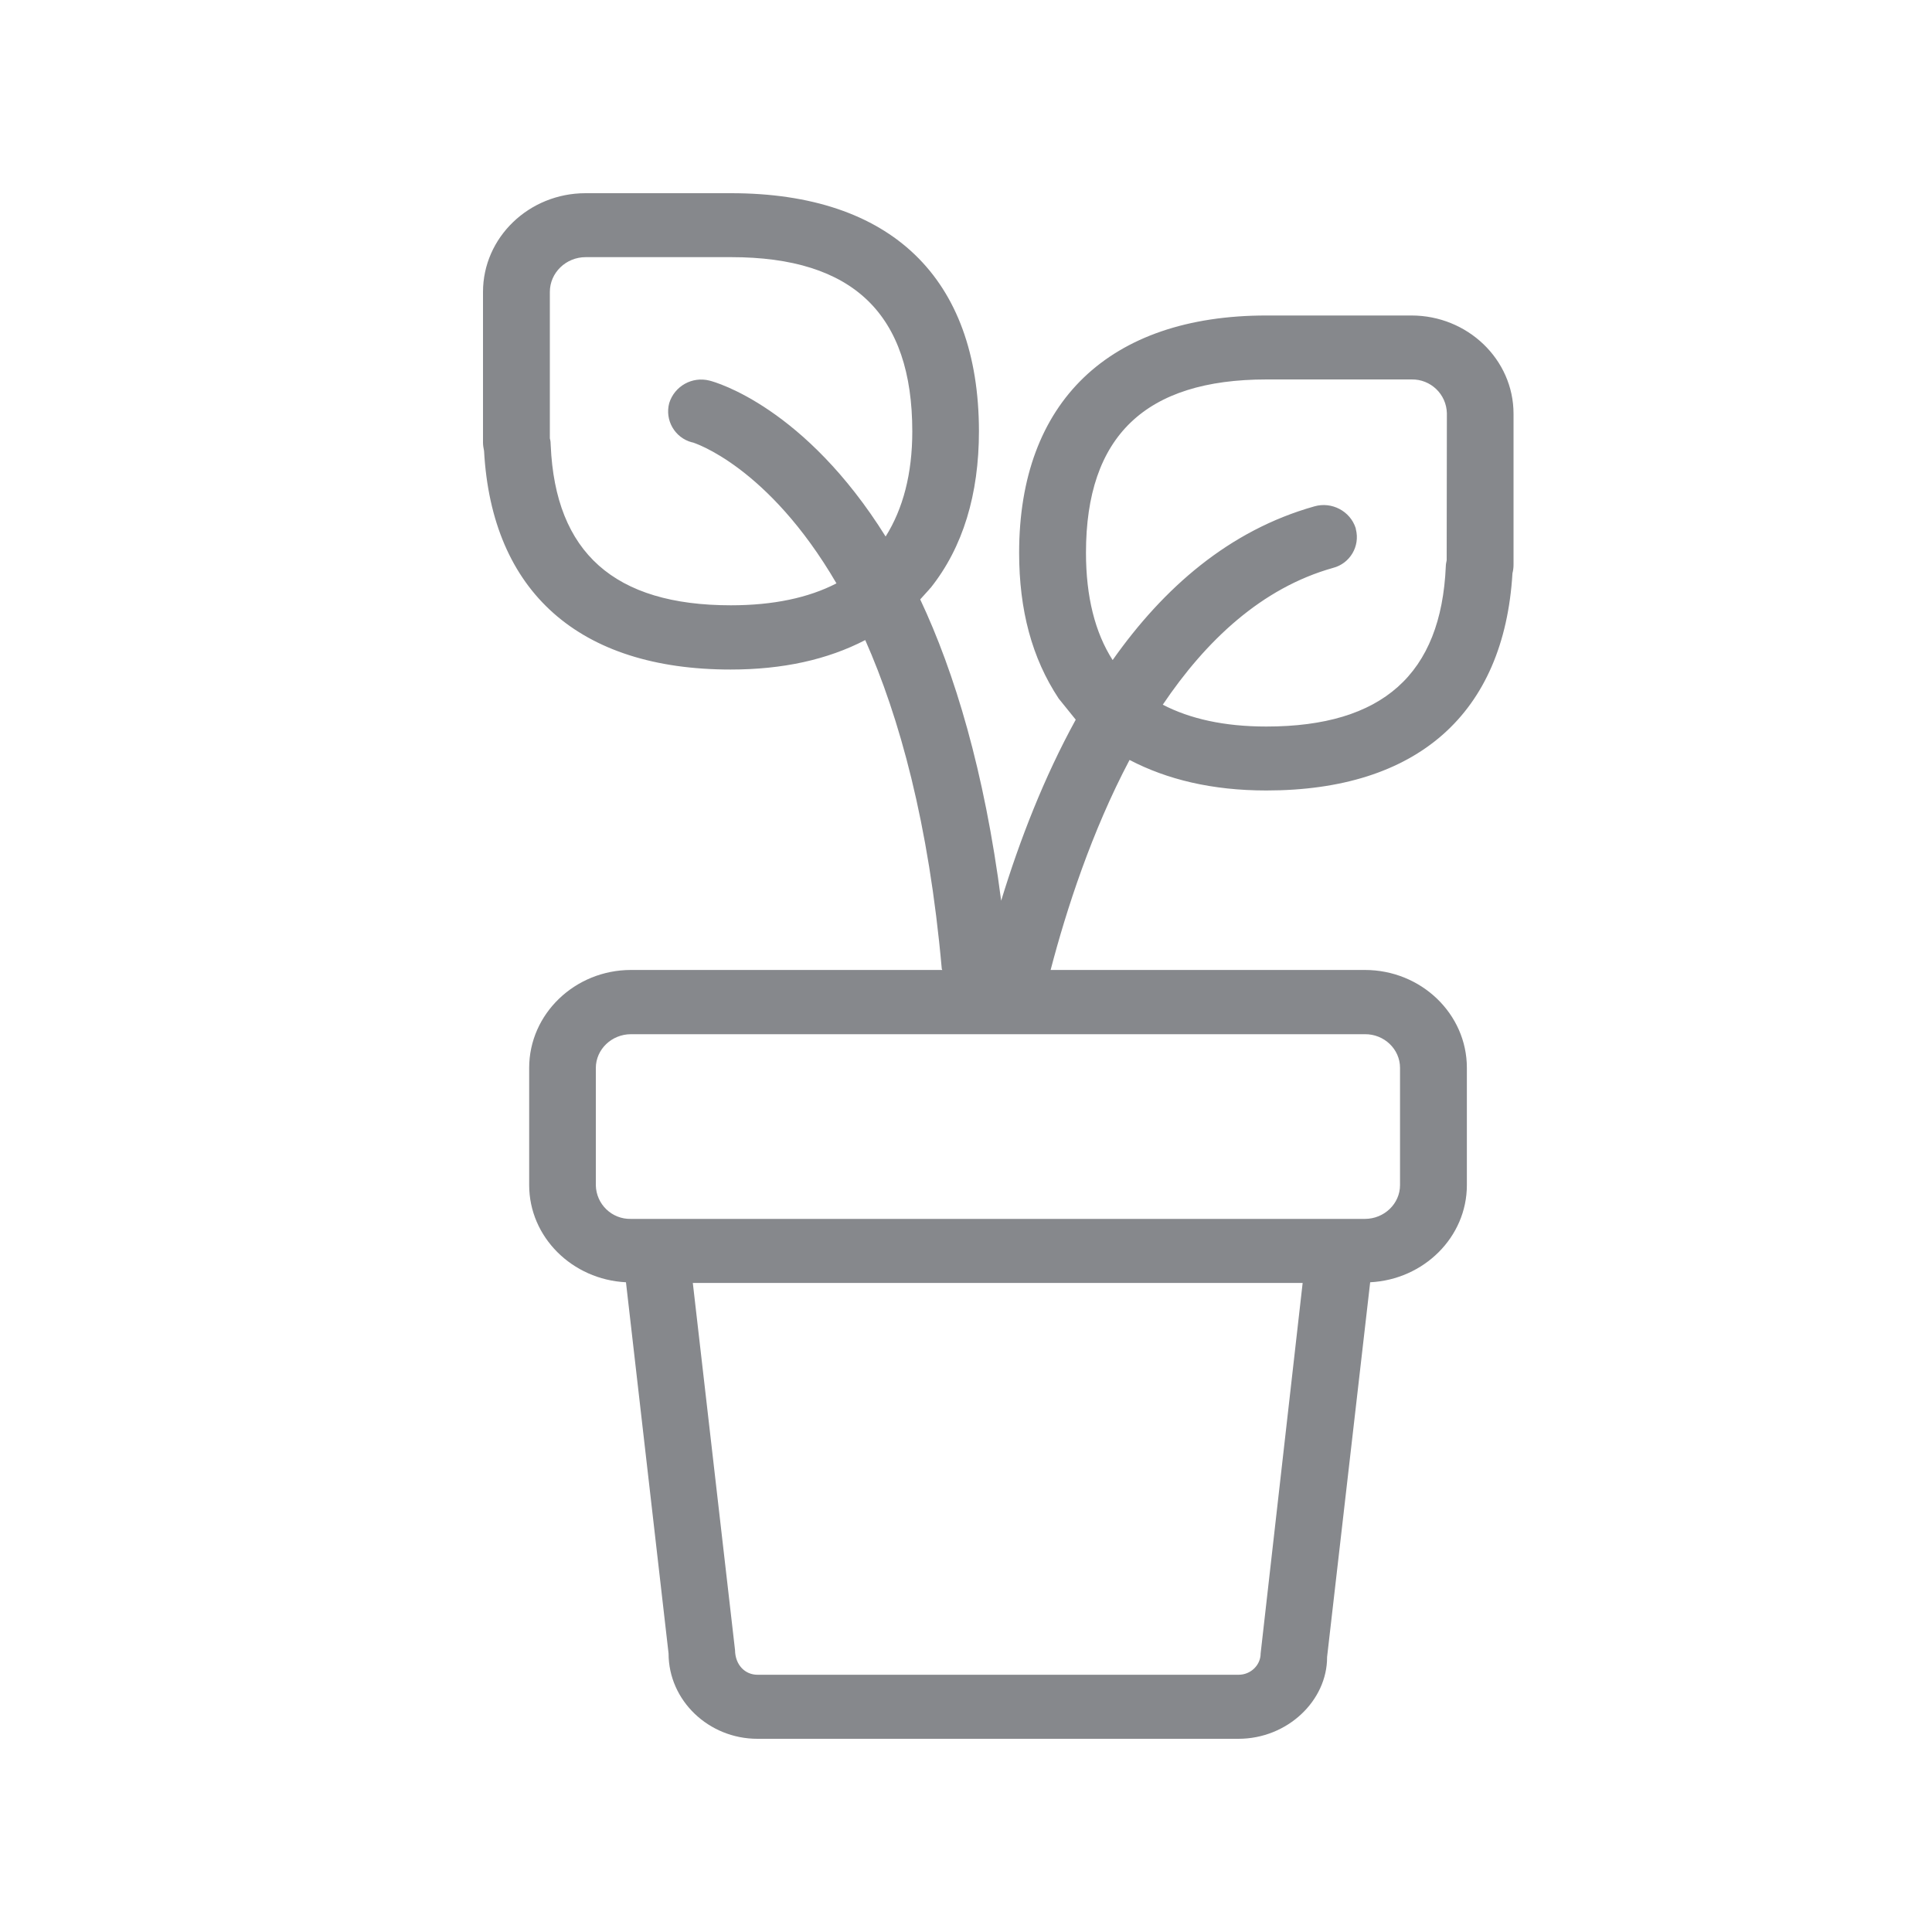 <svg width="20" height="20" viewBox="0 0 20 20" fill="none" xmlns="http://www.w3.org/2000/svg">
<path fill-rule="evenodd" clip-rule="evenodd" d="M14.976 5.8C14.972 5.82 14.967 5.841 14.967 5.861C14.919 6.979 14.311 7.521 13.109 7.521C12.672 7.521 12.319 7.441 12.037 7.295C12.483 6.633 13.059 6.087 13.799 5.879C13.974 5.834 14.081 5.656 14.036 5.479C14.036 5.474 14.034 5.472 14.034 5.467C13.977 5.29 13.785 5.19 13.606 5.242C12.725 5.49 12.046 6.084 11.518 6.833C11.336 6.549 11.242 6.178 11.242 5.722C11.242 4.516 11.855 3.928 13.112 3.928H14.612C14.81 3.924 14.974 4.081 14.978 4.279L14.976 5.8ZM14.493 11.054V12.268C14.493 12.461 14.329 12.618 14.129 12.618H6.532C6.334 12.623 6.172 12.466 6.168 12.27V11.056C6.168 10.863 6.332 10.706 6.532 10.706H14.129C14.329 10.704 14.493 10.861 14.493 11.054ZM13.05 17.117C13.05 17.237 12.948 17.337 12.822 17.337H7.841C7.714 17.337 7.611 17.237 7.609 17.082L7.172 13.281H13.485L13.05 17.117ZM7.566 6.266C6.359 6.266 5.749 5.72 5.701 4.611C5.701 4.586 5.699 4.561 5.692 4.538V3.022C5.692 2.824 5.858 2.662 6.063 2.662H7.57C8.832 2.662 9.444 3.252 9.444 4.466C9.444 4.905 9.348 5.267 9.168 5.554C8.333 4.217 7.411 3.956 7.345 3.94C7.165 3.894 6.983 3.997 6.928 4.172C6.88 4.349 6.985 4.532 7.163 4.579H7.167C7.181 4.582 7.95 4.823 8.659 6.039C8.369 6.189 8.003 6.266 7.566 6.266ZM14.612 3.266H13.109C11.482 3.266 10.55 4.16 10.55 5.722C10.55 6.314 10.682 6.813 10.96 7.232L11.136 7.45C10.808 8.047 10.557 8.693 10.364 9.324C10.191 7.985 9.883 6.963 9.526 6.205L9.619 6.102C9.624 6.096 9.628 6.089 9.635 6.084C9.968 5.665 10.134 5.119 10.134 4.463C10.132 2.874 9.221 2 7.568 2H6.061C5.476 2 5 2.458 5 3.022V4.584C5 4.609 5.005 4.639 5.011 4.668C5.091 6.127 5.995 6.931 7.563 6.931C8.103 6.931 8.565 6.829 8.957 6.626C9.31 7.423 9.615 8.52 9.749 10.027C9.749 10.032 9.754 10.036 9.754 10.041H6.532C5.952 10.041 5.478 10.496 5.478 11.054V12.268C5.478 12.807 5.924 13.246 6.48 13.274L6.921 17.117C6.921 17.604 7.336 18 7.841 18H12.82C13.328 18 13.74 17.604 13.738 17.153L14.184 13.274C14.739 13.246 15.185 12.807 15.185 12.268V11.054C15.185 10.496 14.712 10.041 14.129 10.041H10.876C11.04 9.413 11.302 8.607 11.693 7.867C12.08 8.069 12.547 8.183 13.109 8.183C14.669 8.183 15.57 7.391 15.657 5.934C15.664 5.907 15.668 5.877 15.668 5.847V4.283C15.668 3.721 15.192 3.266 14.612 3.266Z" fill="#86888C"/>
</svg>
